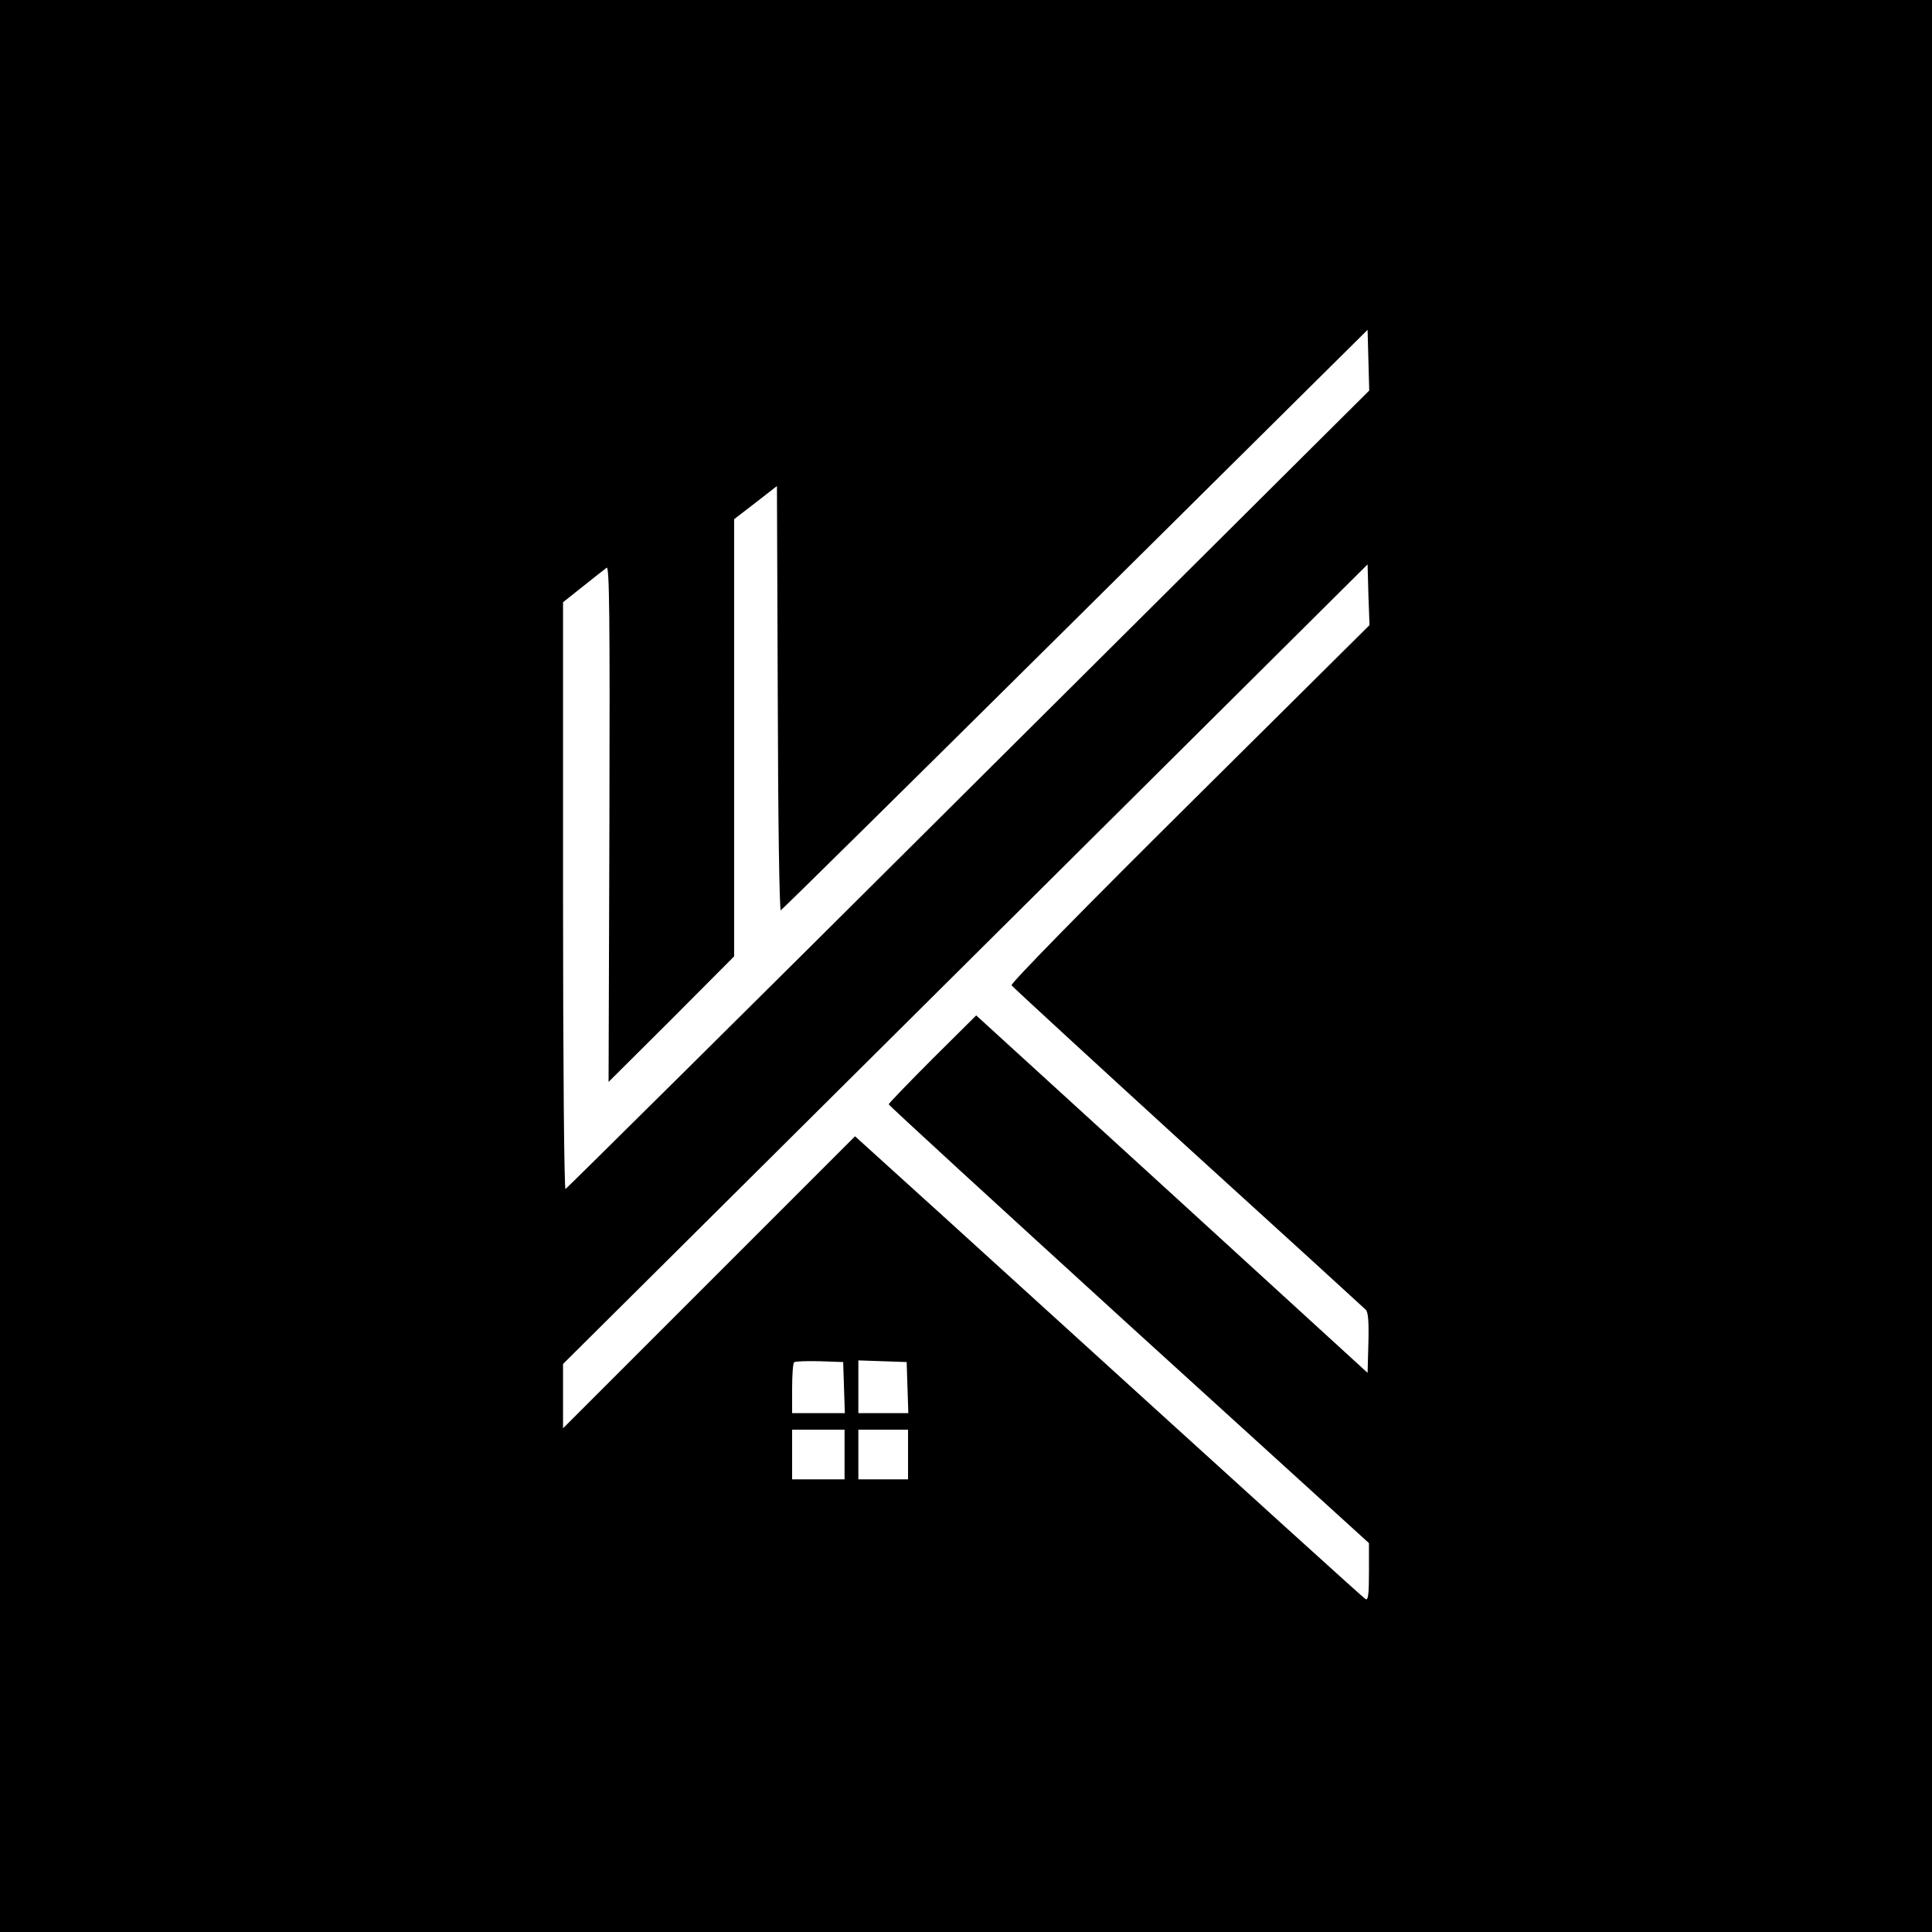 <?xml version="1.0" standalone="no"?>
<!DOCTYPE svg PUBLIC "-//W3C//DTD SVG 20010904//EN"
 "http://www.w3.org/TR/2001/REC-SVG-20010904/DTD/svg10.dtd">
<svg version="1.0" xmlns="http://www.w3.org/2000/svg"
 width="700pt" height="700pt" viewBox="0 0 700 700"
 preserveAspectRatio="xMidYMid meet">
<g transform="translate(0,700) scale(0.1,-0.1)"
fill="#000000" stroke="none">
<path d="M0 3500 l0 -3500 3500 0 3500 0 0 3500 0 3500 -3500 0 -3500 0 0
-3500z m3509 640 c-798 -795 -1456 -1446 -1460 -1448 -5 -2 -9 466 -9 1061 l0
1065 73 58 c39 31 78 62 85 67 10 8 12 -175 10 -927 l-3 -936 228 227 227 228
0 792 0 792 78 60 77 60 3 -770 c1 -441 6 -769 11 -767 5 2 485 476 1067 1053
l1059 1050 3 -110 3 -110 -1452 -1445z m801 -52 c-370 -367 -649 -651 -645
-658 3 -5 291 -270 638 -587 348 -316 638 -581 645 -588 9 -8 12 -41 10 -120
l-3 -109 -709 648 -709 647 -159 -158 c-87 -87 -158 -161 -158 -164 0 -4 392
-363 870 -799 l870 -791 0 -105 c0 -81 -3 -103 -12 -98 -11 7 -267 239 -1531
1388 l-319 289 -529 -529 -529 -529 0 116 0 117 1457 1448 1458 1449 3 -110 4
-110 -652 -647z m-1252 -2115 l3 -93 -96 0 -95 0 0 88 c0 49 3 92 7 96 4 4 46
5 93 4 l85 -3 3 -92z m230 0 l3 -93 -91 0 -90 0 0 95 0 96 88 -3 87 -3 3 -92z
m-228 -243 l0 -90 -95 0 -95 0 0 90 0 90 95 0 95 0 0 -90z m230 0 l0 -90 -90
0 -90 0 0 90 0 90 90 0 90 0 0 -90z"/>
</g>
</svg>

